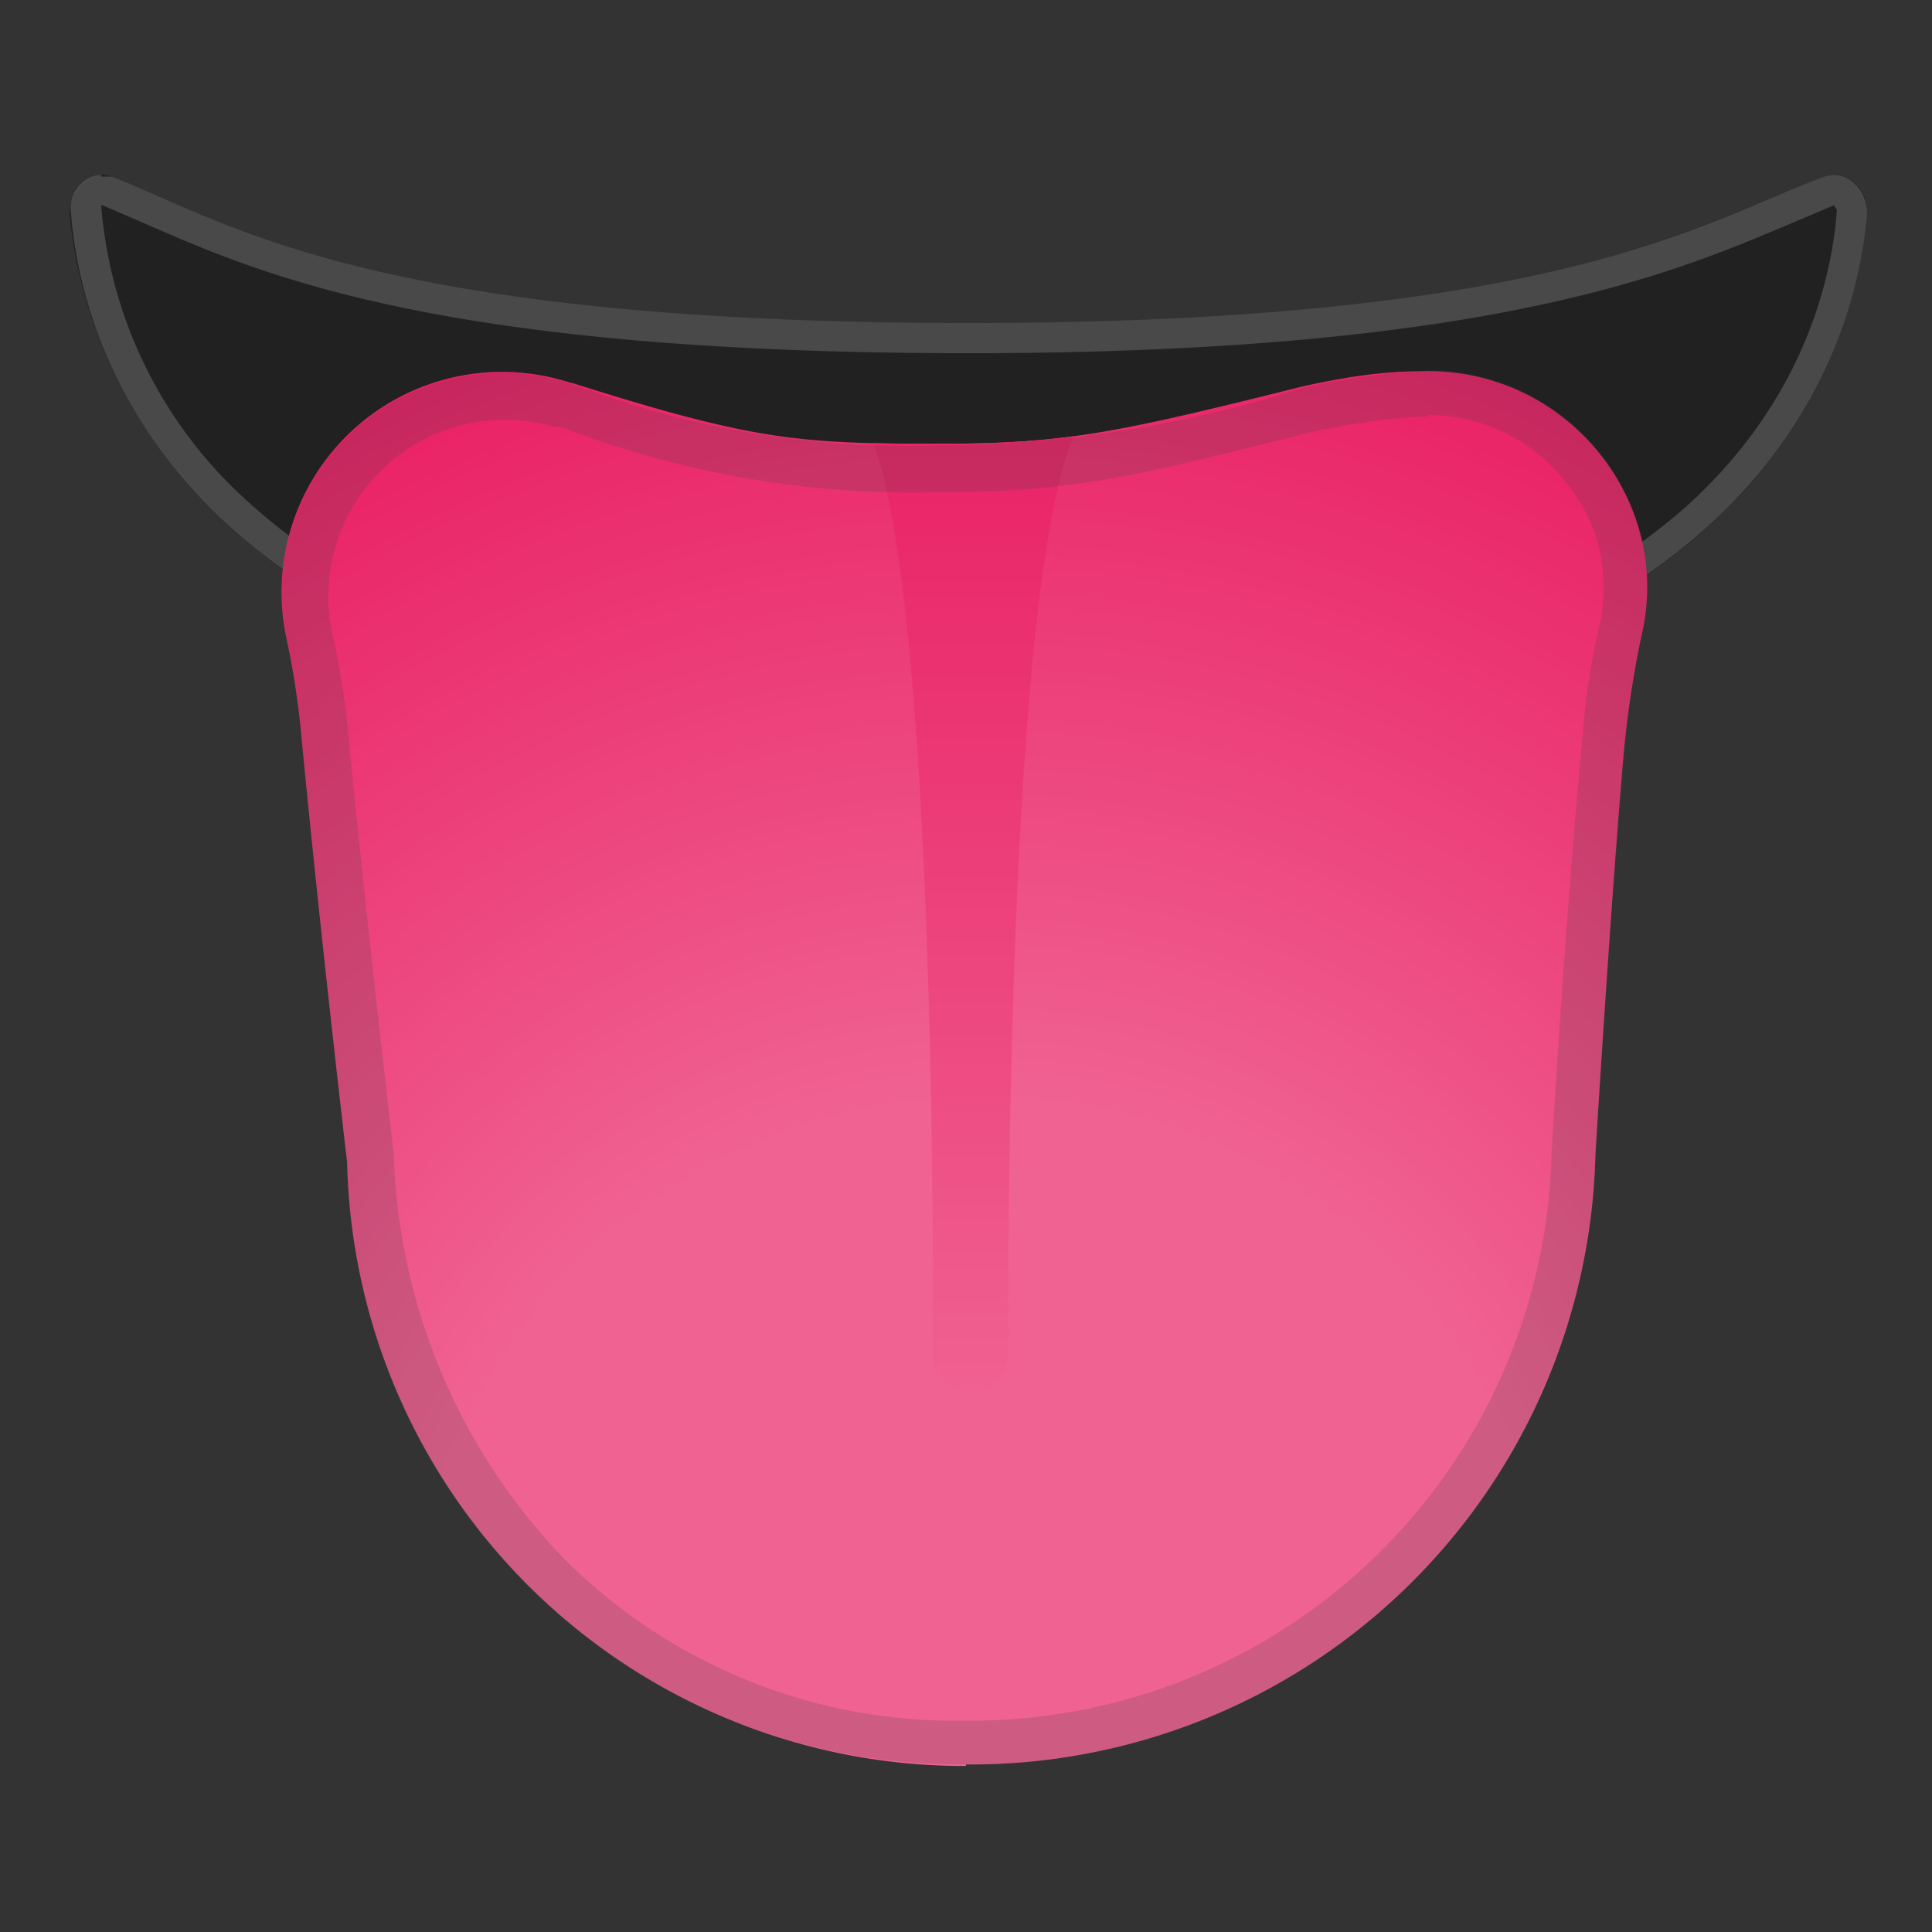 <svg viewBox="0 0 128 128" xmlns="http://www.w3.org/2000/svg" xmlns:xlink="http://www.w3.org/1999/xlink"><rect x="0" y="0" width="128" height="128" fill="#333333" stroke="none"/><path d="M64.2 48.7C12 48.7 5.4 23 4.6 14.1c0-1.5 1.4-2.9 2.8-2.4 7.7 3 17.1 9.7 56.8 9.7s49.3-7 56.7-9.7c1.4-.5 2.9.9 2.8 2.4-.7 9-7.2 34.6-59.5 34.6z" fill="#212121"/><path d="M6.8 13.6l3 1.3c7.8 3.4 19.6 8.5 54.4 8.5 34.3 0 46.6-5.3 54-8.4l3.3-1.4.2.3c-.3 4.2-2 12.3-9.7 19.4-9.8 8.9-25.8 13.4-47.7 13.4-22 0-38-4.5-47.8-13.4a29.5 29.5 0 0 1-9.8-19.7m0-2c-1.1 0-2.2 1.2-2 2.5.7 9 7.3 34.6 59.5 34.6 52.3 0 58.8-25.7 59.5-34.6 0-1.3-1-2.5-2.2-2.5a2 2 0 0 0-.6.1c-7.5 2.7-17 9.7-56.7 9.7s-49.1-6.7-56.8-9.7h-.7z" fill="#eee" opacity=".2"/><radialGradient id="a" cx="65.2" cy="110.7" r="94.3" gradientUnits="userSpaceOnUse"><stop stop-color="#F06292" offset=".4"/><stop stop-color="#E91E63" offset="1"/></radialGradient><path d="M64 117a40.9 40.9 0 0 1-41-40s-1.7-14.4-3-27.9a54 54 0 0 0-1-6.7 14.6 14.6 0 0 1 18.6-17.1l.4.1c12 3.8 15 4 24.3 4 8.2 0 11.6-.7 24-3.8 2.7-.6 5.3-1 7.7-1 9.5-.4 16.8 8.3 14.8 17.3-.5 2.3-.9 4.8-1.2 7.7-.9 10.4-1.9 26.9-1.9 26.9A41.4 41.4 0 0 1 64 116.9z" fill="url(#a)"/><defs><path id="b" d="M64 117a40.9 40.9 0 0 1-41-40s-1.7-14.4-3-27.9a54 54 0 0 0-1-6.7 14.6 14.6 0 0 1 18.6-17.1l.4.1c12 3.8 15 4 24.3 4 8.2 0 11.6-.7 24-3.8 2.7-.6 5.3-1 7.7-1 9.5-.4 16.8 8.3 14.8 17.3-.5 2.3-.9 4.8-1.2 7.7-.9 10.4-1.9 26.9-1.9 26.9A41.4 41.4 0 0 1 64 116.9z"/></defs><clipPath id="c"><use xlink:href="#b"/></clipPath><linearGradient id="d" x1="64.5" x2="64.5" y1="23.6" y2="93.8" gradientUnits="userSpaceOnUse"><stop stop-color="#E91E63" offset="0"/><stop stop-color="#F06292" offset="1"/></linearGradient><path d="M61.8 90s.5-58.4-5.3-63 22.1-3.4 16 0-5.7 63-5.7 63c-.4 2.9-4.6 2.9-5 0z" clip-path="url(#c)" fill="url(#d)"/><path d="M94.6 27.5c3.6 0 6.9 1.6 9.1 4.4 2.2 2.6 3 6 2.3 9.4-.6 2.5-1 5.2-1.2 8-1 10.4-2 26.8-2 27A38.5 38.5 0 0 1 64 114a36.6 36.6 0 0 1-26.6-10.7 40.4 40.4 0 0 1-11.3-26.5v-.2c0-.1-1.7-14.4-3-27.7-.2-2.4-.6-4.8-1.1-7a11.7 11.7 0 0 1 14.8-13.6h.4a64.6 64.6 0 0 0 25.2 4.3c8.7 0 12.6-1 24.6-4 2.4-.5 4.9-.9 7.2-1h.4m0-3h-.5c-2.4.1-5 .5-7.8 1.1a80 80 0 0 1-23.9 3.8 62 62 0 0 1-24.3-4l-.4-.1a14.6 14.6 0 0 0-18.7 17c.4 2 .8 4.2 1 6.7 1.3 13.5 3 27.8 3 27.8a40.6 40.6 0 0 0 40.9 40 41.4 41.4 0 0 0 41.8-40.4s1-16.5 2-26.9c.2-2.9.6-5.4 1.1-7.7 2-8.9-5-17.4-14.3-17.4z" fill="#424242" opacity=".2"/></svg>